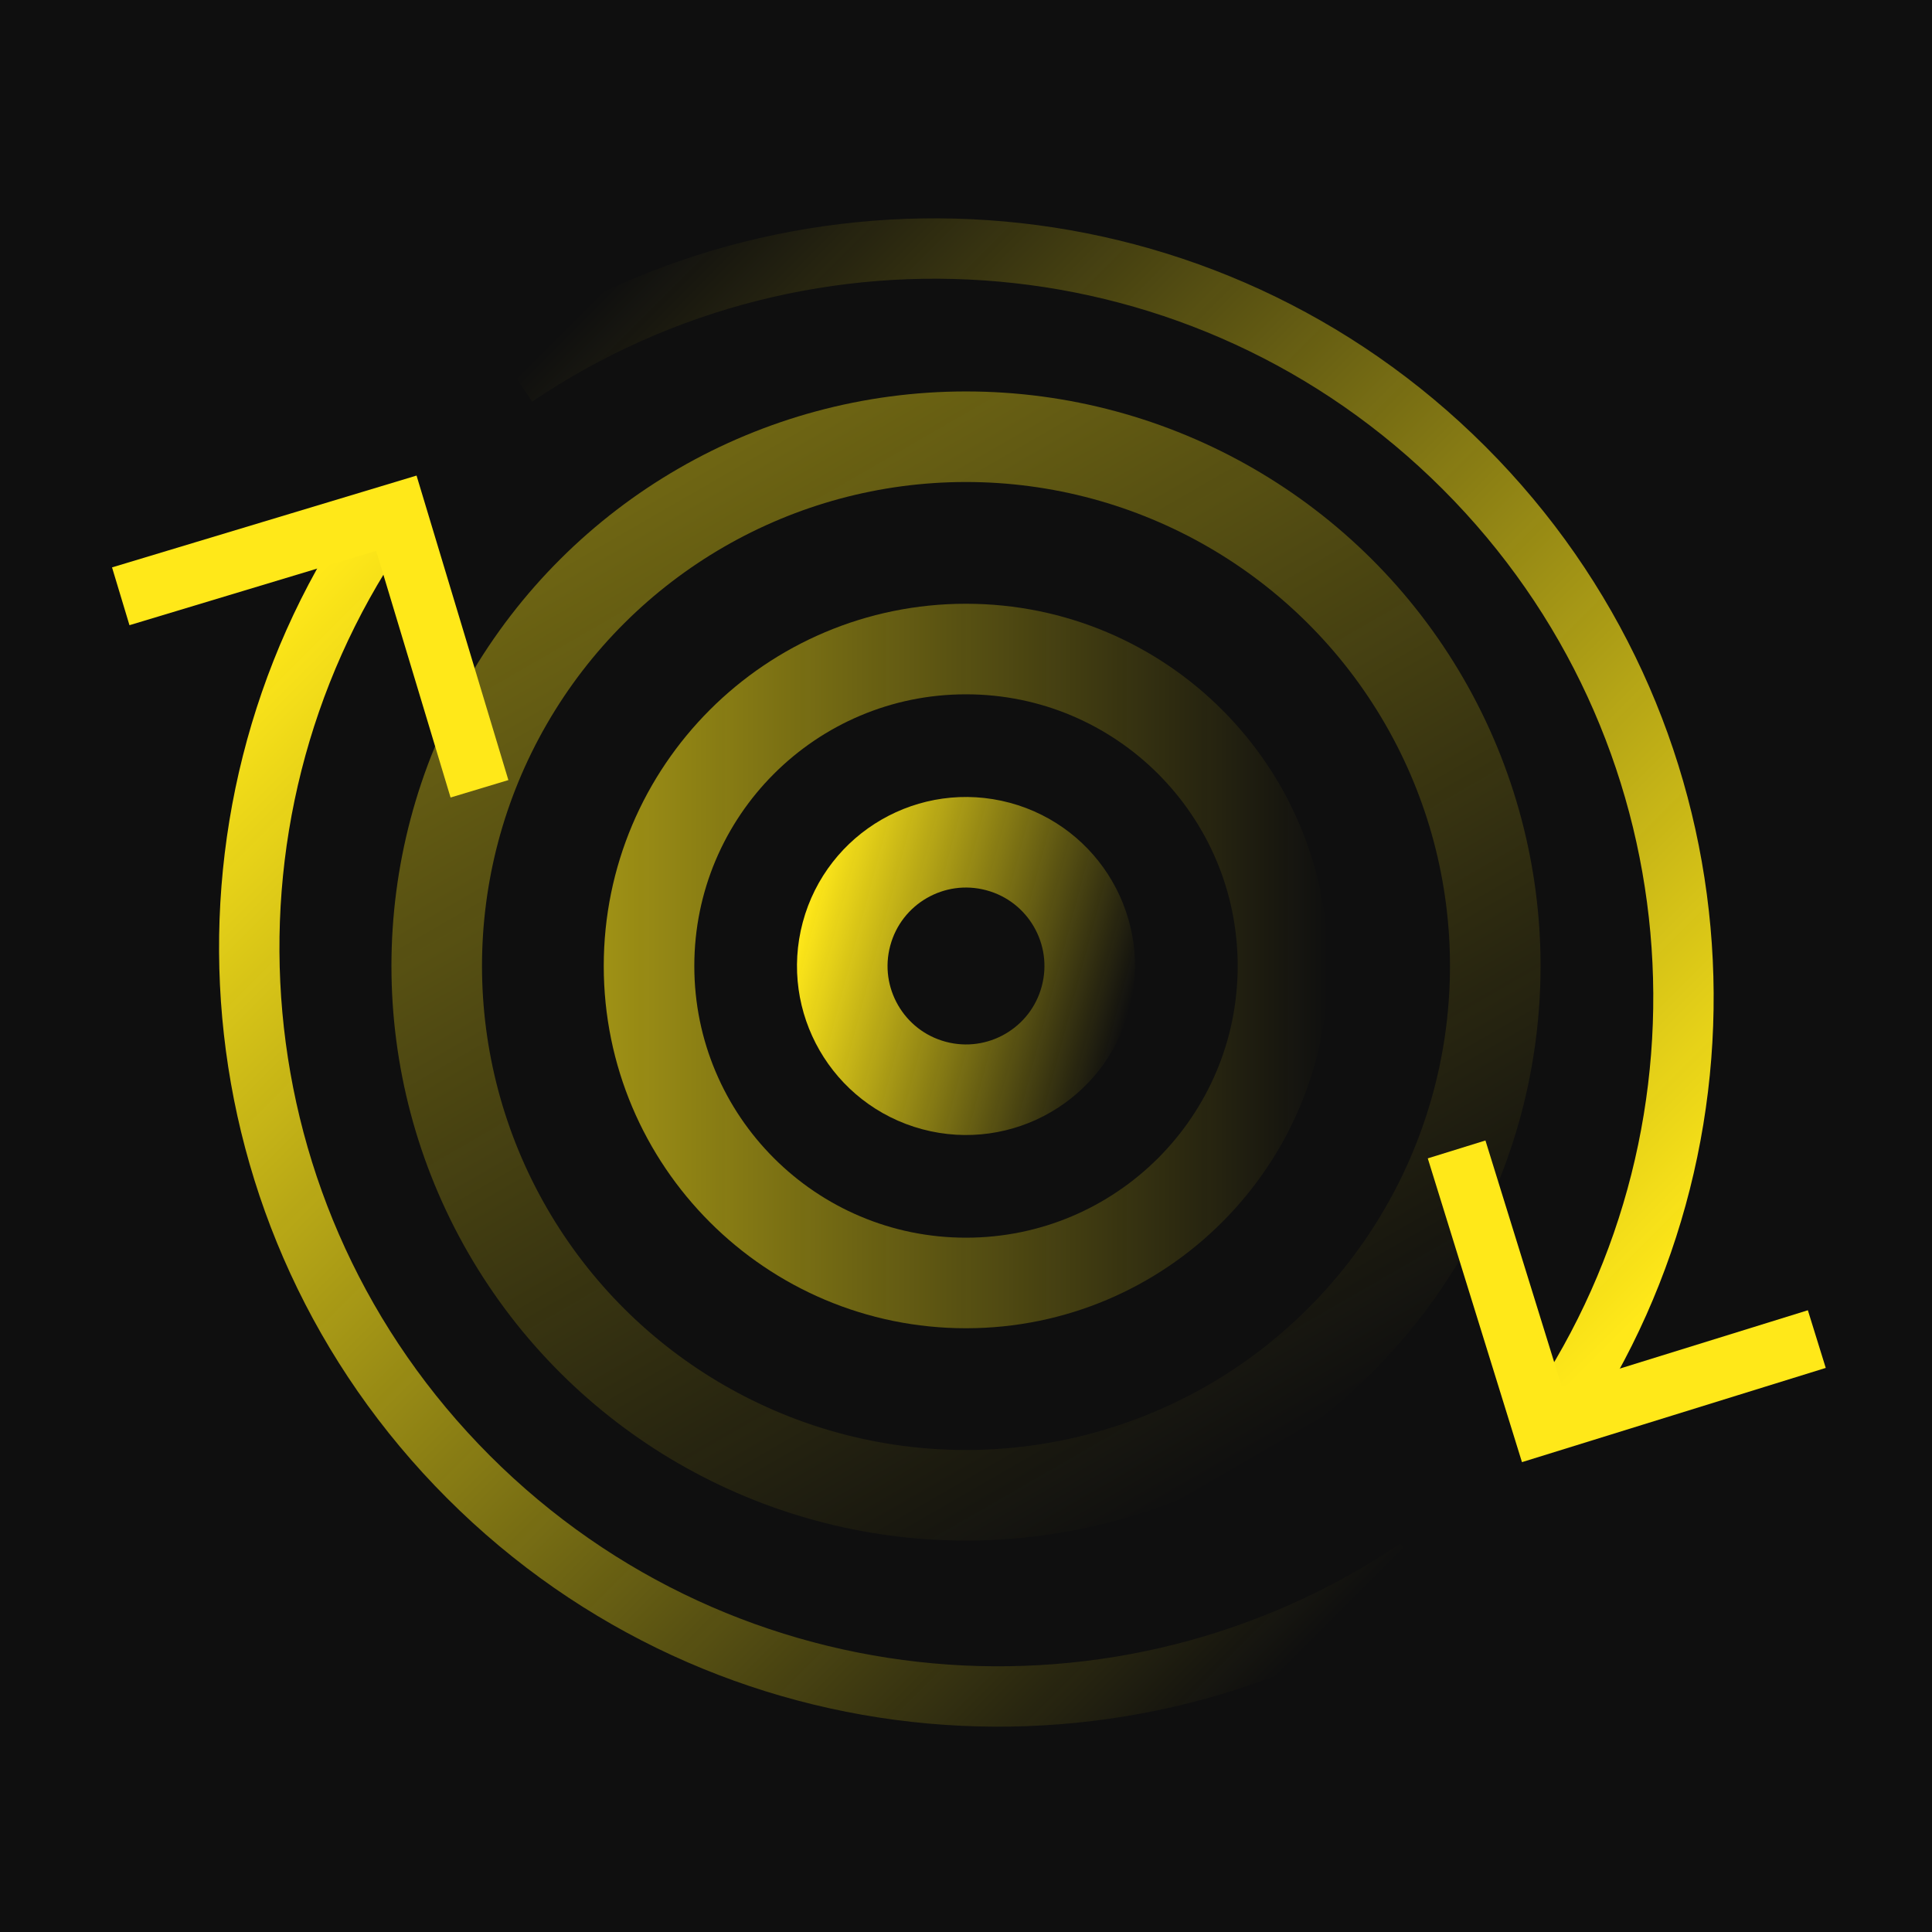 <svg width="64" height="64" viewBox="0 0 64 64" fill="none" xmlns="http://www.w3.org/2000/svg">
    <g clip-path="url(#clip0)">
        <rect width="64" height="64" fill="#0F0F0F"/>
        <circle opacity="0.4" cx="32" cy="32" r="17.533" transform="rotate(-30 32 32)" stroke="url(#paint0_linear)" stroke-width="3"/>
        <path opacity="0.6" d="M32 21.5C37.799 21.5 42.5 26.201 42.5 32C42.5 37.799 37.799 42.5 32 42.5C26.201 42.5 21.5 37.799 21.5 32C21.5 26.201 26.201 21.5 32 21.5Z" stroke="url(#paint1_linear)" stroke-width="3"/>
        <circle cx="32" cy="32" r="4.098" transform="rotate(-75 32 32)" stroke="url(#paint2_linear)" stroke-width="3"/>
        <path d="M17.069 12.476C26.721 5.945 39.953 6.953 48.5 15.5C57.047 24.047 58.055 37.279 51.524 46.931" stroke="url(#paint3_linear)" stroke-width="2"/>
        <path d="M48.252 38.076L51.076 47.184L60.184 44.359" stroke="#FFE819" stroke-width="2"/>
        <path d="M46.954 51.955C37.302 58.486 24.071 57.478 15.524 48.931C6.977 40.384 5.969 27.152 12.5 17.5" stroke="url(#paint4_linear)" stroke-width="2"/>
        <path d="M15.883 26.13L13.13 17L4 19.753" stroke="#FFE819" stroke-width="2"/>
    </g>
    <defs>
        <linearGradient id="paint0_linear" x1="32" y1="12.967" x2="32" y2="51.033" gradientUnits="userSpaceOnUse">
            <stop stop-color="#FFE819"/>
            <stop offset="1" stop-color="#FFE819" stop-opacity="0"/>
        </linearGradient>
        <linearGradient id="paint1_linear" x1="20" y1="32" x2="44" y2="32" gradientUnits="userSpaceOnUse">
            <stop stop-color="#FFE819"/>
            <stop offset="1" stop-color="#FFE819" stop-opacity="0"/>
        </linearGradient>
        <linearGradient id="paint2_linear" x1="32" y1="26.402" x2="32" y2="37.598" gradientUnits="userSpaceOnUse">
            <stop stop-color="#FFE819"/>
            <stop offset="1" stop-color="#FFE819" stop-opacity="0"/>
        </linearGradient>
        <linearGradient id="paint3_linear" x1="24.162" y1="5.362" x2="58.368" y2="39.568" gradientUnits="userSpaceOnUse">
            <stop stop-color="#FFE819" stop-opacity="0"/>
            <stop offset="1" stop-color="#FFE819"/>
        </linearGradient>
        <linearGradient id="paint4_linear" x1="39.55" y1="58.347" x2="5.344" y2="24.141" gradientUnits="userSpaceOnUse">
            <stop stop-color="#FFE819" stop-opacity="0"/>
            <stop offset="1" stop-color="#FFE819"/>
        </linearGradient>
        <clipPath id="clip0">
            <rect width="64" height="64" fill="white"/>
        </clipPath>
    </defs>
</svg>
